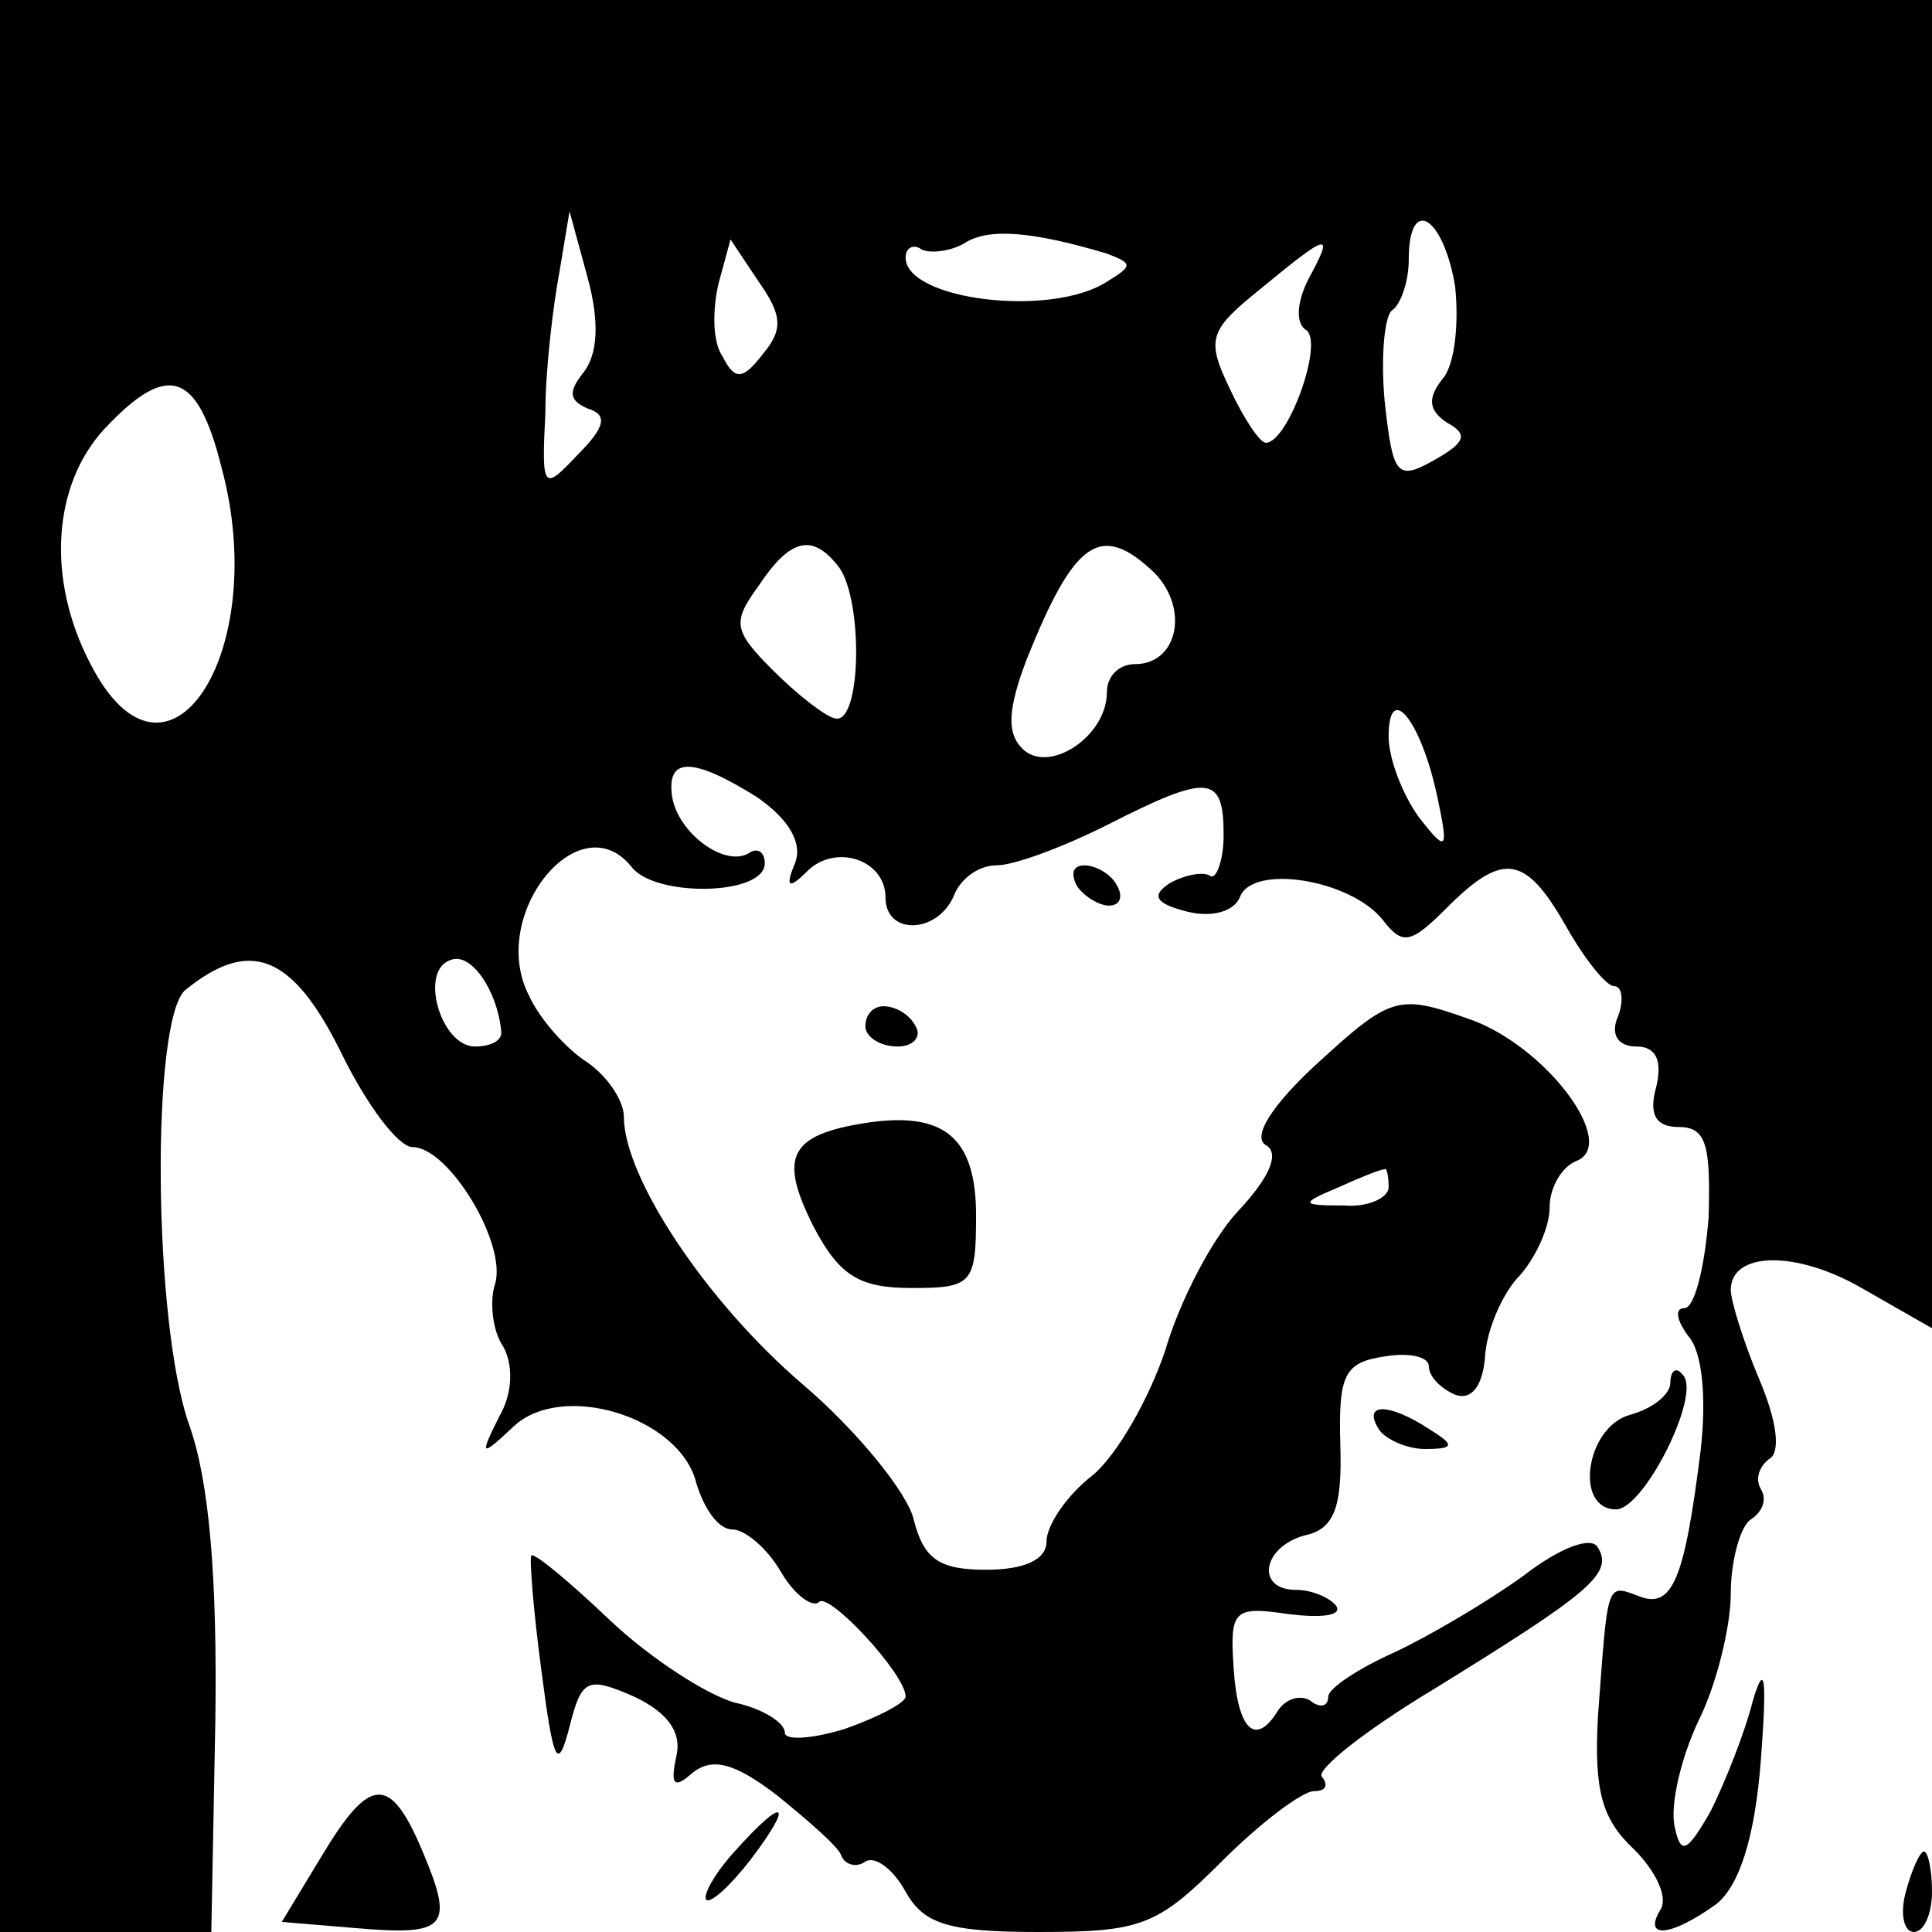<?xml version="1.0" standalone="no"?>
<!DOCTYPE svg PUBLIC "-//W3C//DTD SVG 20010904//EN"
 "http://www.w3.org/TR/2001/REC-SVG-20010904/DTD/svg10.dtd">
<svg version="1.0" xmlns="http://www.w3.org/2000/svg"
 width="96pt" height="96pt" viewBox="0 0 96 96"
 preserveAspectRatio="xMidYMid meet">
<g transform="translate(0,96) scale(0.1,-0.1)"
fill="#000000" stroke="none">
<path d="M0 480 l0 -480 53 0 52 0 2 105 c1 71 -3 119 -13 147 -18 51 -19 201
-2 216 32 26 53 18 77 -30 13 -27 29 -48 36 -48 18 0 47 -48 41 -68 -3 -9 -1
-24 4 -31 5 -9 5 -23 -2 -35 -10 -20 -9 -20 7 -5 24 23 83 5 91 -28 4 -13 11
-23 18 -23 6 0 17 -9 24 -21 7 -12 16 -18 19 -15 5 5 43 -36 43 -47 0 -3 -13
-10 -30 -16 -16 -5 -30 -6 -30 -2 0 5 -11 12 -25 15 -14 4 -42 22 -62 41 -20
19 -38 34 -39 32 -1 -1 1 -27 5 -57 6 -46 8 -51 14 -28 6 24 9 25 32 15 17 -8
24 -18 21 -30 -3 -14 -1 -16 8 -8 10 8 21 5 42 -11 16 -13 31 -26 32 -30 2 -5
8 -6 12 -3 5 3 14 -4 20 -15 9 -16 21 -20 66 -20 51 0 59 3 91 35 19 19 40 35
46 35 6 0 7 3 4 7 -4 3 21 23 56 44 76 47 89 57 81 70 -3 6 -19 0 -37 -14 -18
-13 -47 -30 -64 -38 -18 -8 -33 -18 -33 -22 0 -5 -4 -6 -9 -2 -5 3 -12 1 -16
-5 -11 -18 -20 -10 -22 21 -2 29 0 31 27 27 16 -2 27 -1 24 4 -3 4 -12 8 -20
8 -20 0 -17 21 4 27 15 3 19 14 18 45 -1 35 2 41 22 44 12 2 22 0 22 -5 0 -5
6 -11 13 -14 8 -3 14 4 15 20 1 13 9 31 17 39 8 9 15 24 15 34 0 10 6 20 13
23 22 8 -15 58 -54 71 -34 12 -38 11 -74 -22 -23 -21 -33 -37 -26 -41 7 -4 2
-16 -14 -33 -13 -14 -29 -45 -36 -69 -8 -24 -24 -52 -36 -62 -13 -10 -23 -25
-23 -33 0 -9 -11 -14 -30 -14 -23 0 -31 5 -36 25 -3 13 -28 44 -55 67 -48 41
-89 103 -89 133 0 8 -8 20 -18 27 -11 7 -24 22 -29 33 -21 40 25 97 51 64 12
-15 66 -14 66 2 0 6 -4 8 -8 5 -12 -7 -35 10 -38 28 -3 20 10 20 42 0 16 -11
23 -23 19 -33 -5 -12 -3 -13 6 -4 14 14 39 6 39 -13 0 -19 26 -18 34 1 3 8 12
15 21 15 9 0 33 9 55 20 51 26 58 25 58 -5 0 -13 -4 -23 -7 -20 -4 2 -13 0
-20 -4 -9 -6 -7 -10 9 -14 12 -3 23 0 26 7 6 17 55 9 71 -11 10 -13 14 -12 32
6 28 28 39 26 59 -9 9 -16 20 -30 24 -30 4 0 5 -7 2 -15 -4 -9 0 -15 9 -15 10
0 13 -7 10 -20 -4 -14 0 -20 11 -20 14 0 16 -9 15 -45 -2 -25 -7 -45 -12 -45
-5 0 -4 -6 2 -14 7 -8 9 -31 6 -57 -8 -64 -14 -79 -31 -72 -16 6 -15 7 -20
-60 -2 -37 2 -51 18 -66 11 -11 17 -24 13 -30 -9 -15 6 -13 28 3 11 9 19 32
22 72 3 40 2 49 -4 29 -4 -16 -14 -41 -21 -55 -12 -21 -15 -22 -18 -7 -2 10 3
33 12 52 9 18 16 47 16 63 0 17 5 34 10 37 6 4 8 10 5 15 -3 5 -1 11 4 15 6 3
4 19 -5 40 -8 19 -14 39 -14 44 0 19 32 20 65 1 l35 -20 0 330 0 330 -480 0
-480 0 0 -480z m290 295 c-8 -10 -7 -14 2 -18 10 -3 9 -9 -5 -23 -17 -18 -18
-18 -16 21 0 22 4 54 7 70 l5 30 9 -33 c6 -22 5 -38 -2 -47z m260 59 c13 -5
13 -6 0 -14 -28 -18 -100 -9 -100 12 0 5 4 7 8 4 4 -2 14 -1 21 3 12 8 34 6
71 -5z m173 -16 c2 -18 0 -39 -6 -46 -8 -10 -7 -16 2 -22 11 -6 9 -10 -7 -19
-18 -10 -20 -7 -24 30 -2 22 0 43 4 45 4 3 8 14 8 25 0 32 17 22 23 -13z
m-344 -34 c-10 -13 -14 -13 -20 -1 -5 7 -5 23 -2 36 l6 22 14 -21 c12 -17 12
-24 2 -36z m271 37 c-6 -12 -6 -22 -1 -25 9 -6 -9 -56 -20 -56 -3 0 -11 12
-18 27 -12 25 -10 29 16 50 34 28 36 28 23 4z m-540 -93 c25 -92 -27 -172 -65
-98 -22 42 -19 89 7 117 31 33 46 29 58 -19z m307 -50 c12 -17 11 -78 -2 -75
-5 1 -19 12 -31 24 -20 20 -20 24 -7 42 16 24 27 26 40 9z m157 -3 c17 -18 11
-45 -10 -45 -8 0 -14 -6 -14 -14 0 -22 -29 -41 -42 -28 -8 8 -7 20 2 44 24 60
37 69 64 43z m140 -110 c6 -28 5 -29 -9 -11 -8 11 -15 29 -15 40 0 28 16 8 24
-29z m-465 -117 c1 -5 -5 -8 -13 -8 -17 0 -28 38 -12 43 10 4 23 -15 25 -35z
m441 -78 c0 -5 -10 -10 -22 -9 -22 0 -22 1 -3 9 11 5 21 9 23 9 1 1 2 -3 2 -9z"/>
<path d="M535 520 c3 -5 11 -10 16 -10 6 0 7 5 4 10 -3 6 -11 10 -16 10 -6 0
-7 -4 -4 -10z"/>
<path d="M430 450 c0 -5 7 -10 16 -10 8 0 12 5 9 10 -3 6 -10 10 -16 10 -5 0
-9 -4 -9 -10z"/>
<path d="M430 402 c-38 -6 -43 -17 -26 -51 13 -25 23 -31 49 -31 30 0 32 2 32
36 0 39 -16 52 -55 46z"/>
<path d="M830 273 c0 -6 -9 -13 -20 -16 -22 -6 -28 -47 -7 -47 14 0 43 58 33
67 -3 4 -6 2 -6 -4z"/>
<path d="M685 250 c3 -5 14 -10 23 -10 15 0 15 2 2 10 -20 13 -33 13 -25 0z"/>
<path d="M160 38 l-20 -33 36 -3 c46 -4 50 0 34 38 -16 38 -26 38 -50 -2z"/>
<path d="M365 40 c-10 -11 -16 -22 -14 -24 2 -2 12 7 22 20 22 29 17 32 -8 4z"/>
<path d="M947 20 c-3 -11 -1 -20 4 -20 5 0 9 9 9 20 0 11 -2 20 -4 20 -2 0 -6
-9 -9 -20z"/>
</g>
</svg>
